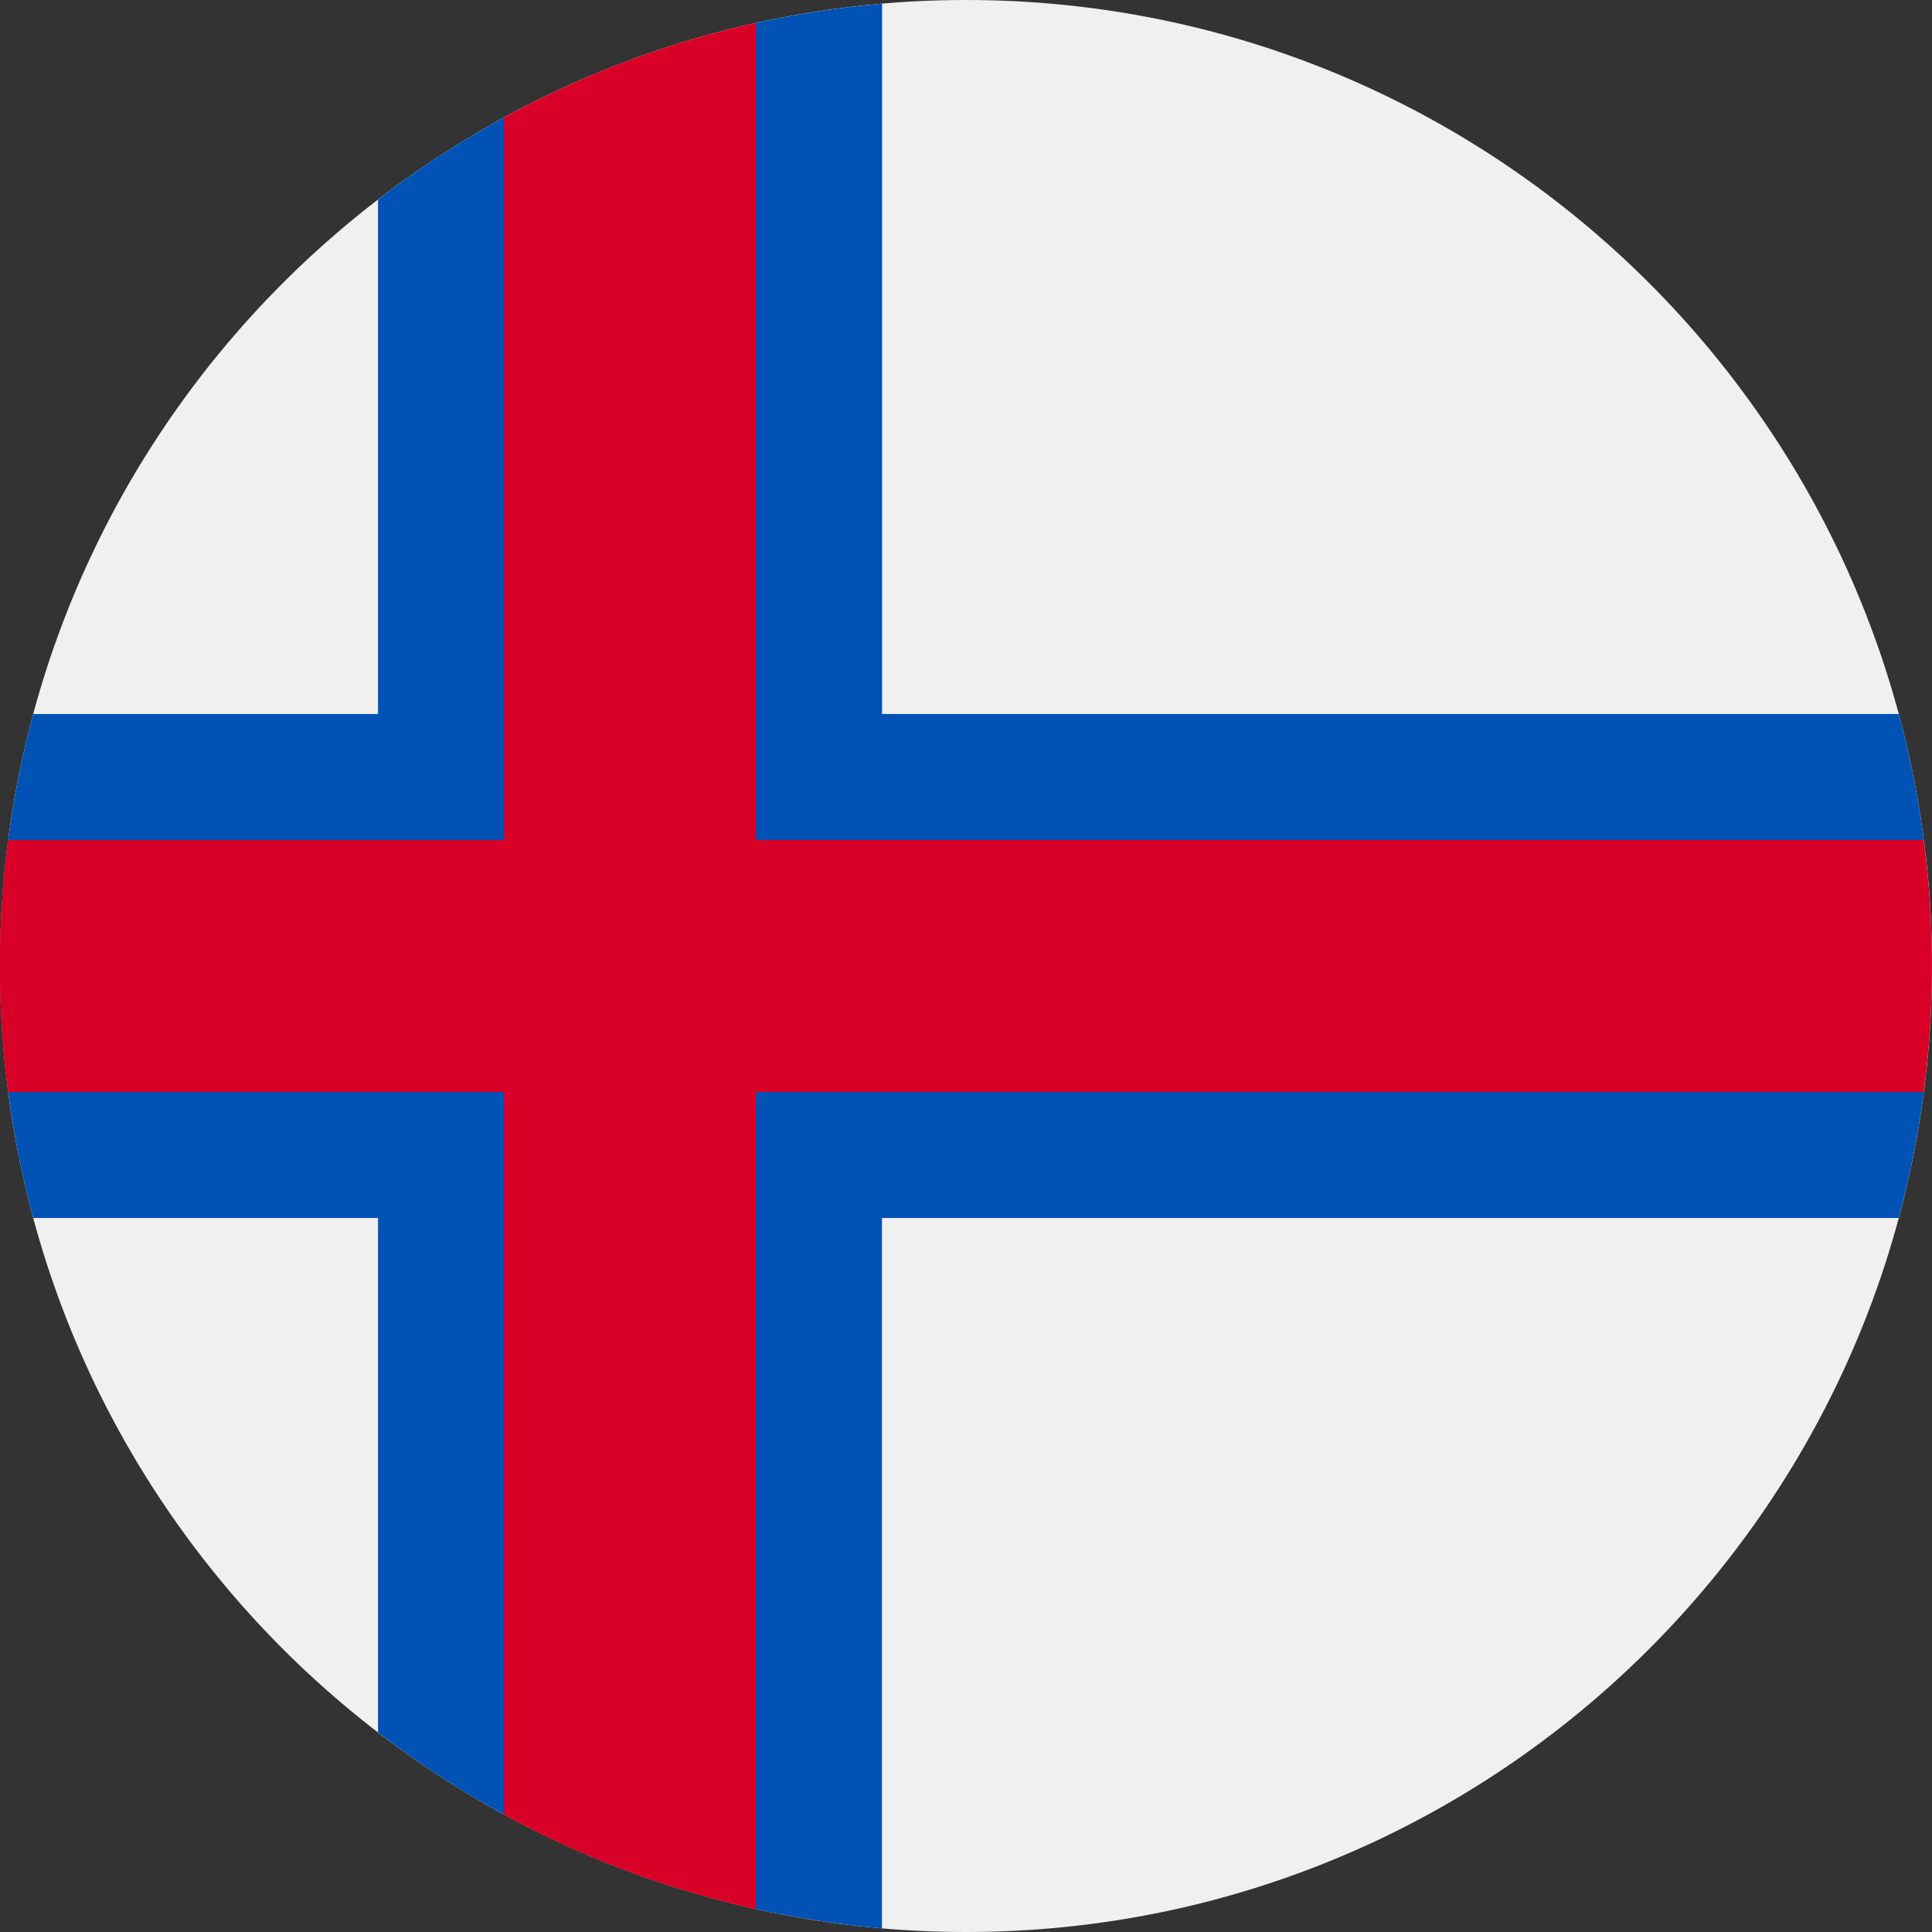 <svg xmlns="http://www.w3.org/2000/svg" fill="none" viewBox="0 0 24 24"><rect x="0" y="0" width="24" height="24" fill="#333333" stroke="none"/><path fill="#F0F0F0" d="M12 24c6.627 0 12-5.373 12-12S18.627 0 12 0 0 5.373 0 12s5.373 12 12 12"/><path fill="#0052B4" d="m23.478 12 .42-1.565a12 12 0 0 0-.311-1.565h-12.63V.046a12 12 0 0 0-1.566.24l-2.087 1.28-1.043-.106q-.825.45-1.565 1.02v6.39H.413q-.206.764-.311 1.565L.522 12l-.42 1.565q.105.801.311 1.565h4.283v6.39q.74.57 1.565 1.02l1.565-.105 1.565 1.28q.766.169 1.565.24V15.13h12.63q.207-.765.312-1.566z"/><path fill="#D80027" d="M23.898 10.435H9.391V.285C8.282.531 7.231.93 6.261 1.46v8.976H.1a12 12 0 0 0 0 3.13h6.16v8.976c.97.53 2.021.928 3.13 1.174v-10.15h14.507a12 12 0 0 0 0-3.13"/></svg>
